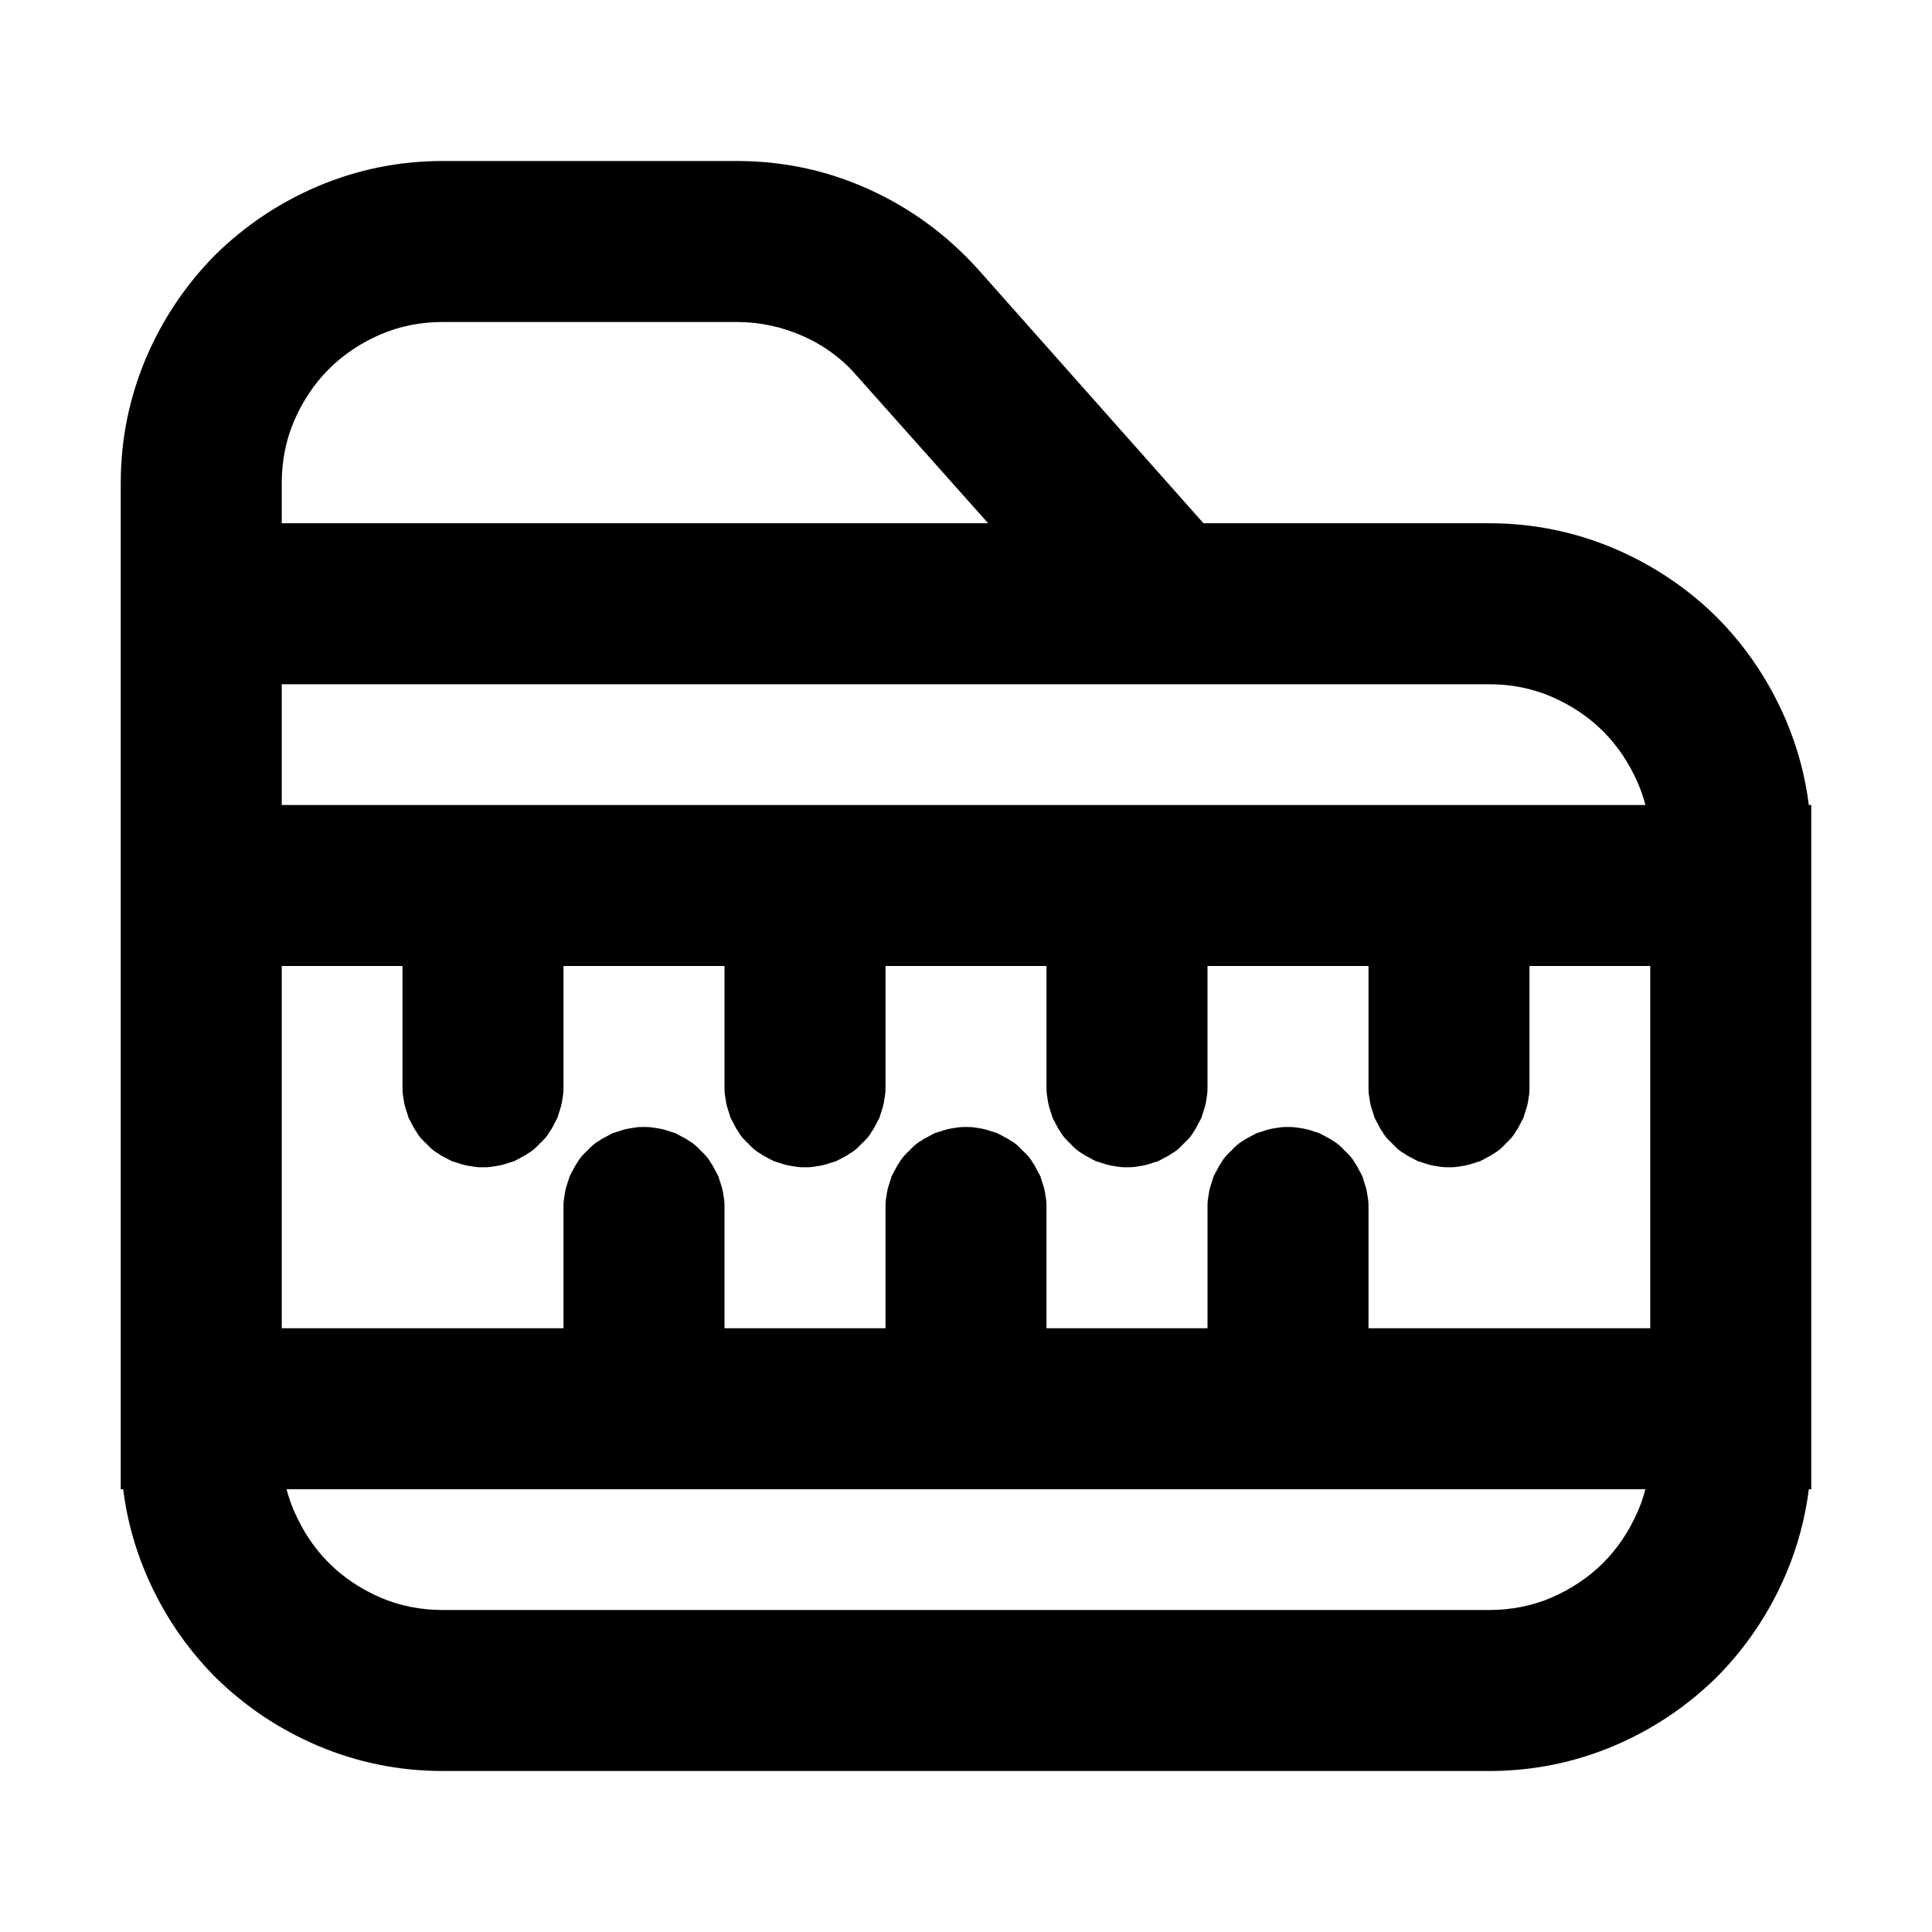 <svg xmlns="http://www.w3.org/2000/svg" xmlns:xlink="http://www.w3.org/1999/xlink" width="48" height="48" viewBox="0 0 48 48" fill="none">
<path d="M21.58 4.7C20.54 4.23 19.45 4 18.31 4L11 4C9.92 4 8.88 4.21 7.89 4.63C6.93 5.04 6.08 5.61 5.34 6.34C4.61 7.08 4.04 7.93 3.63 8.89C3.21 9.88 3 10.92 3 12L3 37L3.06 37C3.15 37.72 3.34 38.43 3.63 39.11C4.04 40.07 4.61 40.92 5.34 41.66C6.08 42.39 6.93 42.96 7.89 43.37C8.88 43.79 9.92 44 11 44L37 44C38.08 44 39.12 43.79 40.11 43.37C41.07 42.96 41.92 42.39 42.66 41.66C43.39 40.92 43.96 40.07 44.37 39.11C44.66 38.43 44.85 37.72 44.94 37L45 37L45 20L44.94 20C44.85 19.28 44.66 18.57 44.37 17.89C43.96 16.93 43.39 16.08 42.66 15.34C41.92 14.61 41.07 14.04 40.11 13.63C39.12 13.21 38.08 13 37 13L29.9 13L24.29 6.68C23.52 5.83 22.62 5.17 21.58 4.7ZM7 33L14 33L14 30C14 29.93 14 29.87 14.01 29.8C14.02 29.74 14.03 29.67 14.04 29.61C14.05 29.55 14.07 29.48 14.09 29.42C14.11 29.36 14.13 29.3 14.15 29.23C14.18 29.17 14.21 29.11 14.24 29.06C14.27 29 14.3 28.94 14.34 28.89C14.37 28.83 14.41 28.78 14.45 28.73C14.5 28.68 14.54 28.63 14.59 28.59C14.63 28.54 14.68 28.5 14.73 28.45C14.78 28.41 14.83 28.37 14.89 28.34C14.94 28.3 15 28.27 15.06 28.24C15.11 28.21 15.17 28.18 15.23 28.15C15.3 28.13 15.36 28.11 15.42 28.09C15.48 28.07 15.55 28.05 15.61 28.04C15.67 28.03 15.74 28.02 15.8 28.01C15.87 28 15.93 28 16 28C16.07 28 16.13 28 16.2 28.01C16.26 28.02 16.33 28.03 16.39 28.04C16.45 28.05 16.52 28.07 16.58 28.09C16.64 28.11 16.7 28.13 16.77 28.15C16.83 28.18 16.89 28.21 16.94 28.24C17 28.27 17.06 28.3 17.11 28.34C17.17 28.37 17.22 28.41 17.27 28.45C17.32 28.5 17.37 28.54 17.41 28.59C17.46 28.63 17.5 28.68 17.55 28.73C17.59 28.78 17.63 28.83 17.66 28.89C17.7 28.94 17.73 29 17.76 29.06C17.79 29.11 17.82 29.17 17.85 29.23C17.87 29.3 17.89 29.36 17.91 29.42C17.93 29.48 17.95 29.55 17.96 29.61C17.97 29.67 17.98 29.74 17.99 29.8C18 29.87 18 29.93 18 30L18 33L22 33L22 30C22 29.93 22 29.87 22.01 29.8C22.02 29.74 22.03 29.67 22.04 29.61C22.05 29.55 22.07 29.48 22.09 29.42C22.11 29.36 22.13 29.3 22.15 29.23C22.18 29.17 22.21 29.11 22.24 29.06C22.27 29 22.3 28.94 22.34 28.89C22.37 28.83 22.41 28.78 22.45 28.73C22.5 28.68 22.54 28.63 22.59 28.59C22.63 28.54 22.68 28.5 22.73 28.45C22.78 28.41 22.83 28.37 22.89 28.34C22.94 28.3 23 28.27 23.06 28.24C23.11 28.21 23.17 28.18 23.23 28.15C23.3 28.13 23.36 28.11 23.42 28.09C23.48 28.07 23.55 28.05 23.61 28.04C23.67 28.03 23.74 28.02 23.8 28.01C23.87 28 23.93 28 24 28C24.07 28 24.13 28 24.2 28.01C24.26 28.02 24.33 28.03 24.39 28.04C24.45 28.05 24.52 28.07 24.58 28.09C24.64 28.11 24.7 28.13 24.77 28.15C24.83 28.18 24.89 28.21 24.94 28.24C25 28.27 25.06 28.3 25.11 28.34C25.17 28.37 25.22 28.41 25.27 28.45C25.32 28.5 25.37 28.54 25.41 28.59C25.46 28.63 25.5 28.68 25.55 28.73C25.59 28.78 25.63 28.83 25.66 28.89C25.7 28.94 25.73 29 25.76 29.06C25.79 29.11 25.82 29.17 25.85 29.23C25.87 29.3 25.89 29.36 25.91 29.42C25.93 29.48 25.95 29.55 25.96 29.61C25.97 29.67 25.98 29.74 25.99 29.8C26 29.87 26 29.93 26 30L26 33L30 33L30 30C30 29.93 30 29.87 30.01 29.8C30.02 29.74 30.03 29.67 30.04 29.61C30.05 29.55 30.07 29.48 30.09 29.42C30.11 29.36 30.13 29.3 30.15 29.23C30.18 29.17 30.21 29.11 30.24 29.06C30.27 29 30.3 28.94 30.34 28.89C30.37 28.83 30.41 28.78 30.45 28.73C30.5 28.68 30.54 28.63 30.59 28.59C30.63 28.54 30.68 28.5 30.73 28.45C30.78 28.41 30.83 28.37 30.89 28.34C30.94 28.3 31 28.27 31.06 28.24C31.11 28.21 31.17 28.18 31.23 28.15C31.3 28.13 31.36 28.11 31.42 28.09C31.48 28.07 31.55 28.05 31.61 28.04C31.67 28.03 31.74 28.02 31.8 28.01C31.87 28 31.93 28 32 28C32.07 28 32.13 28 32.2 28.01C32.26 28.02 32.33 28.03 32.39 28.04C32.45 28.05 32.52 28.07 32.58 28.09C32.64 28.11 32.7 28.13 32.77 28.15C32.83 28.18 32.89 28.21 32.94 28.24C33 28.27 33.06 28.3 33.11 28.34C33.17 28.37 33.22 28.41 33.27 28.45C33.32 28.5 33.37 28.54 33.41 28.59C33.46 28.63 33.5 28.68 33.55 28.73C33.59 28.78 33.63 28.83 33.66 28.89C33.7 28.94 33.73 29 33.76 29.06C33.79 29.11 33.82 29.17 33.85 29.23C33.87 29.3 33.89 29.36 33.91 29.42C33.93 29.48 33.95 29.55 33.96 29.61C33.97 29.67 33.98 29.74 33.99 29.8C34 29.87 34 29.93 34 30L34 33L41 33L41 24L38 24L38 27C38 27.07 38 27.13 37.99 27.2C37.98 27.26 37.97 27.33 37.96 27.39C37.95 27.45 37.93 27.52 37.91 27.58C37.89 27.64 37.87 27.7 37.85 27.77C37.82 27.83 37.79 27.88 37.76 27.94C37.73 28 37.7 28.06 37.66 28.11C37.63 28.17 37.59 28.22 37.55 28.27C37.5 28.32 37.46 28.37 37.41 28.41C37.37 28.46 37.32 28.5 37.27 28.55C37.22 28.59 37.17 28.63 37.11 28.66C37.06 28.7 37 28.73 36.94 28.76C36.89 28.79 36.83 28.82 36.77 28.85C36.7 28.87 36.64 28.89 36.58 28.91C36.52 28.93 36.45 28.95 36.39 28.96C36.33 28.97 36.26 28.98 36.2 28.99C36.13 29 36.07 29 36 29C35.93 29 35.87 29 35.8 28.99C35.74 28.98 35.67 28.97 35.61 28.96C35.55 28.95 35.48 28.93 35.42 28.91C35.36 28.89 35.3 28.87 35.23 28.85C35.17 28.82 35.11 28.79 35.06 28.76C35 28.73 34.94 28.7 34.89 28.66C34.83 28.63 34.78 28.59 34.73 28.55C34.68 28.5 34.63 28.46 34.59 28.41C34.54 28.37 34.5 28.32 34.45 28.27C34.41 28.22 34.37 28.17 34.34 28.11C34.3 28.06 34.27 28 34.24 27.94C34.21 27.88 34.18 27.83 34.15 27.77C34.13 27.7 34.11 27.64 34.09 27.58C34.07 27.52 34.05 27.45 34.04 27.39C34.03 27.33 34.02 27.26 34.01 27.2C34 27.13 34 27.07 34 27L34 24L30 24L30 27C30 27.07 30 27.13 29.99 27.2C29.98 27.26 29.97 27.33 29.96 27.39C29.95 27.45 29.93 27.52 29.91 27.58C29.89 27.64 29.87 27.7 29.85 27.77C29.82 27.83 29.79 27.88 29.76 27.94C29.73 28 29.7 28.06 29.66 28.11C29.63 28.17 29.59 28.22 29.55 28.27C29.5 28.32 29.46 28.37 29.41 28.41C29.37 28.46 29.32 28.5 29.27 28.55C29.22 28.59 29.17 28.63 29.11 28.66C29.06 28.7 29 28.73 28.94 28.76C28.89 28.79 28.83 28.82 28.77 28.85C28.7 28.87 28.64 28.89 28.58 28.91C28.52 28.93 28.45 28.95 28.39 28.96C28.33 28.97 28.26 28.98 28.2 28.99C28.13 29 28.07 29 28 29C27.93 29 27.87 29 27.8 28.99C27.74 28.98 27.67 28.97 27.61 28.96C27.55 28.95 27.48 28.93 27.42 28.91C27.36 28.89 27.3 28.87 27.23 28.85C27.17 28.82 27.11 28.79 27.06 28.76C27 28.73 26.94 28.7 26.89 28.66C26.83 28.63 26.78 28.59 26.73 28.55C26.68 28.5 26.63 28.46 26.59 28.41C26.54 28.37 26.5 28.32 26.45 28.27C26.41 28.22 26.37 28.17 26.34 28.11C26.3 28.06 26.27 28 26.24 27.94C26.21 27.88 26.18 27.83 26.15 27.77C26.13 27.7 26.11 27.64 26.09 27.58C26.07 27.52 26.05 27.45 26.04 27.39C26.03 27.33 26.02 27.26 26.01 27.2C26 27.13 26 27.07 26 27L26 24L22 24L22 27C22 27.07 22 27.13 21.99 27.2C21.98 27.26 21.97 27.33 21.96 27.39C21.95 27.45 21.93 27.52 21.91 27.58C21.89 27.64 21.87 27.7 21.85 27.77C21.82 27.83 21.79 27.88 21.76 27.94C21.73 28 21.7 28.06 21.66 28.11C21.63 28.17 21.59 28.22 21.55 28.27C21.5 28.32 21.46 28.37 21.41 28.41C21.37 28.46 21.32 28.5 21.27 28.55C21.22 28.59 21.17 28.63 21.11 28.66C21.06 28.7 21 28.73 20.94 28.76C20.89 28.79 20.83 28.82 20.77 28.85C20.7 28.87 20.64 28.89 20.58 28.91C20.52 28.93 20.45 28.95 20.39 28.96C20.33 28.97 20.26 28.98 20.2 28.99C20.13 29 20.07 29 20 29C19.93 29 19.87 29 19.8 28.99C19.74 28.98 19.67 28.97 19.61 28.96C19.55 28.95 19.48 28.93 19.42 28.91C19.36 28.89 19.3 28.87 19.23 28.85C19.17 28.82 19.11 28.79 19.06 28.76C19 28.73 18.94 28.7 18.89 28.66C18.83 28.63 18.78 28.59 18.73 28.55C18.68 28.5 18.63 28.46 18.59 28.41C18.54 28.37 18.5 28.32 18.45 28.27C18.41 28.22 18.37 28.17 18.34 28.11C18.3 28.06 18.27 28 18.24 27.94C18.21 27.88 18.18 27.83 18.15 27.77C18.13 27.7 18.11 27.64 18.09 27.58C18.07 27.52 18.05 27.45 18.04 27.39C18.03 27.33 18.02 27.26 18.01 27.2C18 27.13 18 27.07 18 27L18 24L14 24L14 27C14 27.07 14 27.13 13.99 27.2C13.98 27.26 13.97 27.33 13.96 27.39C13.95 27.45 13.93 27.52 13.91 27.58C13.89 27.64 13.87 27.7 13.85 27.77C13.82 27.83 13.79 27.88 13.76 27.94C13.73 28 13.7 28.06 13.66 28.11C13.63 28.17 13.59 28.22 13.55 28.27C13.5 28.32 13.46 28.37 13.41 28.41C13.37 28.46 13.32 28.5 13.27 28.55C13.22 28.59 13.17 28.63 13.11 28.66C13.06 28.7 13 28.73 12.94 28.76C12.89 28.79 12.83 28.82 12.77 28.85C12.7 28.87 12.64 28.89 12.58 28.91C12.52 28.93 12.45 28.95 12.39 28.96C12.33 28.97 12.26 28.98 12.2 28.99C12.13 29 12.07 29 12 29C11.93 29 11.87 29 11.8 28.99C11.74 28.98 11.67 28.97 11.61 28.96C11.55 28.95 11.48 28.93 11.42 28.91C11.36 28.89 11.3 28.87 11.23 28.85C11.17 28.82 11.11 28.79 11.06 28.76C11 28.73 10.94 28.7 10.89 28.66C10.83 28.63 10.78 28.59 10.73 28.55C10.68 28.5 10.63 28.46 10.59 28.41C10.54 28.37 10.5 28.32 10.45 28.27C10.41 28.22 10.37 28.17 10.34 28.11C10.3 28.06 10.27 28 10.24 27.94C10.21 27.88 10.18 27.83 10.15 27.77C10.13 27.7 10.11 27.64 10.09 27.58C10.07 27.52 10.05 27.45 10.04 27.39C10.03 27.33 10.02 27.26 10.01 27.2C10 27.13 10 27.07 10 27L10 24L7 24L7 33ZM40.69 19.45C40.48 18.97 40.2 18.54 39.83 18.17C39.46 17.8 39.03 17.52 38.55 17.31C38.06 17.1 37.54 17 37 17L7 17L7 20L40.88 20C40.83 19.81 40.77 19.63 40.69 19.45ZM7.12 37C7.17 37.19 7.23 37.37 7.31 37.55C7.52 38.03 7.8 38.46 8.17 38.83C8.54 39.2 8.97 39.48 9.45 39.69C9.94 39.9 10.46 40 11 40L37 40C37.54 40 38.06 39.9 38.55 39.69C39.03 39.48 39.46 39.2 39.83 38.83C40.2 38.46 40.48 38.03 40.69 37.55C40.77 37.37 40.83 37.19 40.88 37L7.12 37ZM19.95 8.35C19.43 8.12 18.88 8 18.31 8L11 8C10.46 8 9.94 8.1 9.45 8.31C8.97 8.52 8.54 8.8 8.17 9.17C7.8 9.54 7.52 9.97 7.31 10.45C7.1 10.94 7 11.46 7 12L7 13L24.55 13L21.29 9.34C20.92 8.91 20.47 8.58 19.95 8.35Z" fill-rule="evenodd"  fill="#000000" >
</path>
</svg>
